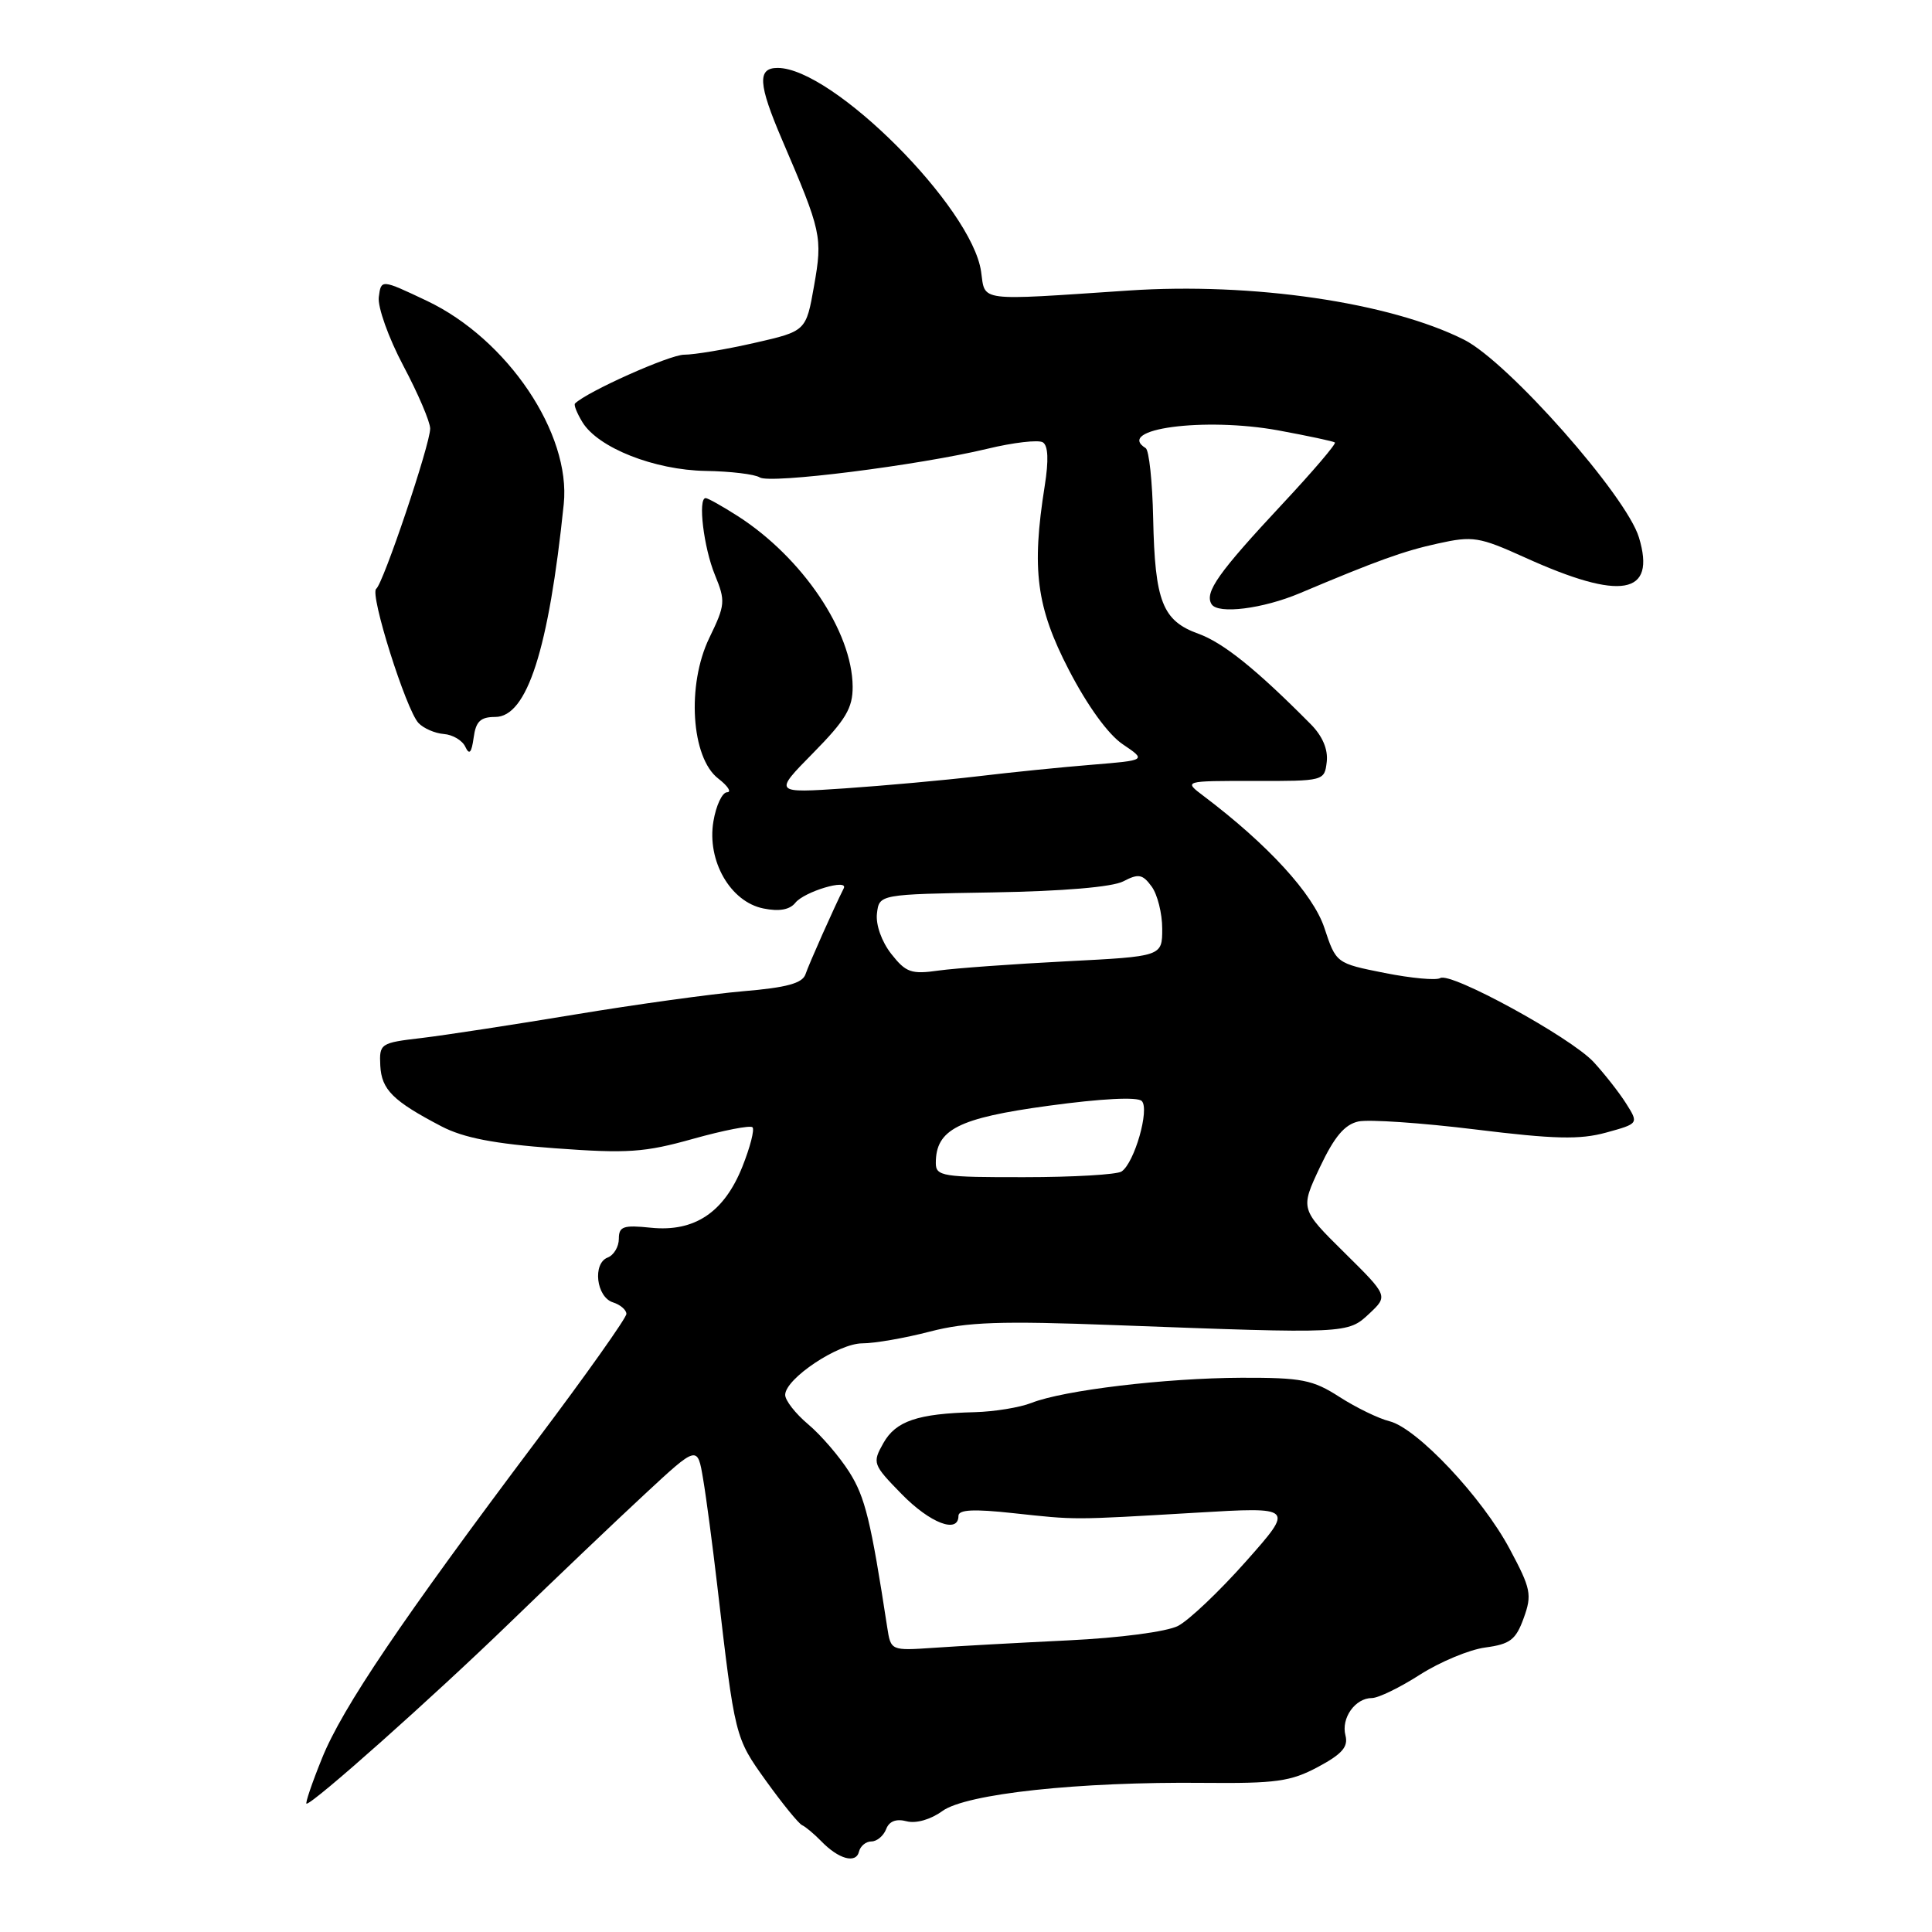 <?xml version="1.0" encoding="UTF-8" standalone="no"?>
<!DOCTYPE svg PUBLIC "-//W3C//DTD SVG 1.1//EN" "http://www.w3.org/Graphics/SVG/1.1/DTD/svg11.dtd" >
<svg xmlns="http://www.w3.org/2000/svg" xmlns:xlink="http://www.w3.org/1999/xlink" version="1.1" viewBox="0 0 256 256">
 <g >
 <path fill="currentColor"
d=" M 115.47 244.00 C 116.19 244.00 117.06 243.27 117.41 242.39 C 117.81 241.32 118.74 240.96 120.14 241.33 C 121.38 241.65 123.32 241.10 124.87 239.97 C 128.04 237.68 142.93 236.07 159.50 236.24 C 169.08 236.33 171.03 236.06 174.64 234.13 C 177.84 232.42 178.67 231.46 178.28 229.95 C 177.68 227.66 179.57 225.00 181.78 225.00 C 182.63 225.00 185.49 223.61 188.14 221.91 C 190.80 220.21 194.70 218.58 196.82 218.30 C 200.10 217.86 200.86 217.28 201.90 214.40 C 203.02 211.31 202.86 210.51 200.05 205.26 C 196.39 198.39 187.76 189.23 184.11 188.32 C 182.68 187.97 179.70 186.52 177.50 185.11 C 173.95 182.82 172.49 182.54 164.50 182.56 C 154.40 182.60 140.94 184.21 136.68 185.89 C 135.14 186.50 131.76 187.05 129.18 187.12 C 121.58 187.31 118.70 188.29 117.05 191.22 C 115.57 193.85 115.64 194.05 119.47 197.97 C 123.24 201.83 127.00 203.27 127.00 200.86 C 127.00 200.03 129.02 199.93 134.25 200.50 C 142.73 201.41 141.82 201.42 158.50 200.44 C 171.50 199.67 171.50 199.67 165.10 206.89 C 161.58 210.86 157.53 214.70 156.10 215.44 C 154.60 216.21 148.41 217.03 141.50 217.36 C 134.90 217.68 126.92 218.12 123.77 218.34 C 118.04 218.73 118.04 218.73 117.56 215.62 C 115.39 201.47 114.63 198.38 112.55 195.08 C 111.25 193.02 108.79 190.16 107.09 188.73 C 105.39 187.30 104.02 185.54 104.04 184.81 C 104.10 182.65 111.08 178.00 114.27 178.00 C 115.89 178.00 119.92 177.30 123.22 176.44 C 128.16 175.16 132.55 175.01 147.86 175.59 C 178.57 176.74 178.58 176.74 181.44 174.06 C 183.94 171.71 183.94 171.71 178.11 165.95 C 172.29 160.20 172.29 160.20 174.89 154.67 C 176.81 150.61 178.17 149.00 180.00 148.60 C 181.38 148.31 188.35 148.78 195.50 149.66 C 205.96 150.95 209.34 151.03 212.83 150.07 C 217.15 148.88 217.15 148.88 215.45 146.19 C 214.51 144.71 212.57 142.25 211.15 140.71 C 208.09 137.43 192.22 128.75 190.84 129.60 C 190.31 129.93 186.99 129.62 183.46 128.92 C 177.04 127.64 177.04 127.64 175.48 122.93 C 173.98 118.44 168.02 111.92 159.49 105.48 C 156.82 103.47 156.82 103.47 166.16 103.48 C 175.44 103.50 175.50 103.48 175.80 100.95 C 175.99 99.30 175.24 97.53 173.67 95.95 C 166.50 88.71 162.09 85.16 158.78 83.97 C 154.03 82.25 153.03 79.70 152.80 68.69 C 152.70 63.85 152.26 59.66 151.81 59.38 C 147.68 56.83 159.57 55.24 169.39 57.03 C 173.30 57.75 176.67 58.47 176.88 58.63 C 177.09 58.79 173.99 62.43 169.99 66.71 C 161.43 75.88 159.57 78.50 160.54 80.06 C 161.38 81.42 167.34 80.67 172.24 78.60 C 182.43 74.30 185.99 73.01 190.52 72.02 C 195.17 70.99 196.00 71.13 202.06 73.87 C 214.82 79.66 219.48 78.84 217.17 71.22 C 215.50 65.68 199.83 47.96 194.01 45.02 C 184.18 40.07 165.95 37.39 149.50 38.50 C 129.34 39.85 130.57 40.01 130.00 35.99 C 128.79 27.47 110.33 9.00 103.04 9.00 C 100.33 9.00 100.46 11.12 103.62 18.50 C 108.86 30.71 109.01 31.38 107.87 37.86 C 106.81 43.88 106.81 43.88 99.96 45.44 C 96.19 46.30 92.00 47.00 90.65 47.00 C 88.73 47.00 77.75 51.91 76.19 53.47 C 76.01 53.66 76.46 54.77 77.18 55.95 C 79.26 59.34 86.70 62.28 93.50 62.40 C 96.80 62.45 100.02 62.84 100.67 63.26 C 102.02 64.14 121.63 61.67 130.81 59.47 C 134.27 58.63 137.59 58.25 138.18 58.61 C 138.89 59.05 138.97 60.99 138.43 64.39 C 136.67 75.46 137.32 80.45 141.63 88.77 C 144.09 93.52 146.84 97.32 148.77 98.62 C 151.91 100.74 151.91 100.74 144.71 101.33 C 140.74 101.65 133.90 102.34 129.50 102.87 C 125.10 103.39 117.22 104.10 112.00 104.46 C 102.50 105.10 102.50 105.10 107.75 99.77 C 112.07 95.38 113.00 93.82 112.98 90.97 C 112.93 83.68 106.34 73.90 97.77 68.39 C 95.72 67.08 93.80 66.00 93.50 66.00 C 92.45 66.00 93.24 72.56 94.73 76.18 C 96.15 79.64 96.11 80.15 93.99 84.52 C 90.97 90.76 91.58 100.40 95.17 103.16 C 96.45 104.15 96.98 104.97 96.34 104.98 C 95.70 104.99 94.88 106.73 94.53 108.84 C 93.65 114.06 96.78 119.51 101.17 120.38 C 103.24 120.80 104.65 120.55 105.39 119.62 C 106.58 118.14 112.46 116.38 111.80 117.71 C 110.55 120.18 107.19 127.73 106.73 129.10 C 106.32 130.29 104.24 130.86 98.51 131.34 C 94.30 131.70 84.24 133.09 76.17 134.43 C 68.10 135.77 58.97 137.17 55.87 137.54 C 50.39 138.18 50.25 138.28 50.39 141.20 C 50.56 144.39 52.05 145.88 58.50 149.25 C 61.42 150.77 65.48 151.56 73.50 152.15 C 83.15 152.86 85.40 152.71 91.84 150.90 C 95.88 149.77 99.42 149.08 99.71 149.37 C 100.00 149.67 99.40 152.01 98.37 154.59 C 95.95 160.65 92.03 163.27 86.25 162.68 C 82.58 162.30 82.00 162.51 82.00 164.15 C 82.00 165.20 81.33 166.32 80.52 166.63 C 78.49 167.41 79.01 171.87 81.22 172.57 C 82.20 172.88 83.00 173.57 83.00 174.10 C 83.00 174.63 77.68 182.14 71.18 190.78 C 53.21 214.69 45.37 226.29 42.68 232.95 C 41.33 236.28 40.41 239.00 40.62 239.00 C 41.51 239.00 57.27 224.97 67.50 215.07 C 73.55 209.21 81.63 201.51 85.46 197.96 C 92.42 191.50 92.42 191.50 93.17 196.00 C 93.59 198.47 94.42 204.78 95.03 210.00 C 97.39 230.31 97.37 230.21 101.52 236.00 C 103.70 239.03 105.84 241.66 106.29 241.85 C 106.74 242.05 107.87 243.00 108.81 243.96 C 111.10 246.34 113.43 246.99 113.82 245.35 C 114.00 244.61 114.74 244.00 115.47 244.00 Z  M 65.62 95.00 C 69.84 95.00 72.71 86.06 74.70 66.79 C 75.67 57.44 67.24 44.93 56.56 39.86 C 50.50 36.99 50.50 36.99 50.19 39.37 C 50.03 40.69 51.48 44.76 53.44 48.46 C 55.40 52.15 57.00 55.90 57.00 56.79 C 57.00 58.88 50.78 77.34 49.85 78.02 C 48.95 78.67 53.80 94.04 55.45 95.80 C 56.12 96.51 57.63 97.17 58.81 97.26 C 59.99 97.35 61.27 98.11 61.66 98.96 C 62.19 100.09 62.48 99.76 62.76 97.75 C 63.05 95.59 63.66 95.00 65.62 95.00 Z  M 124.00 154.11 C 124.00 149.66 126.96 148.15 138.93 146.52 C 145.96 145.56 150.72 145.32 151.29 145.89 C 152.36 146.96 150.32 154.10 148.61 155.23 C 148.00 155.64 142.21 155.98 135.75 155.98 C 124.89 156.00 124.00 155.86 124.00 154.11 Z  M 118.10 126.40 C 116.82 124.77 116.03 122.54 116.20 121.05 C 116.50 118.50 116.50 118.50 131.50 118.25 C 140.89 118.09 147.38 117.54 148.85 116.78 C 150.86 115.73 151.40 115.83 152.60 117.47 C 153.37 118.52 154.00 121.04 154.00 123.06 C 154.00 126.73 154.00 126.73 141.25 127.38 C 134.24 127.74 126.65 128.29 124.39 128.60 C 120.75 129.12 120.04 128.87 118.10 126.40 Z "/>
</g>
</svg>